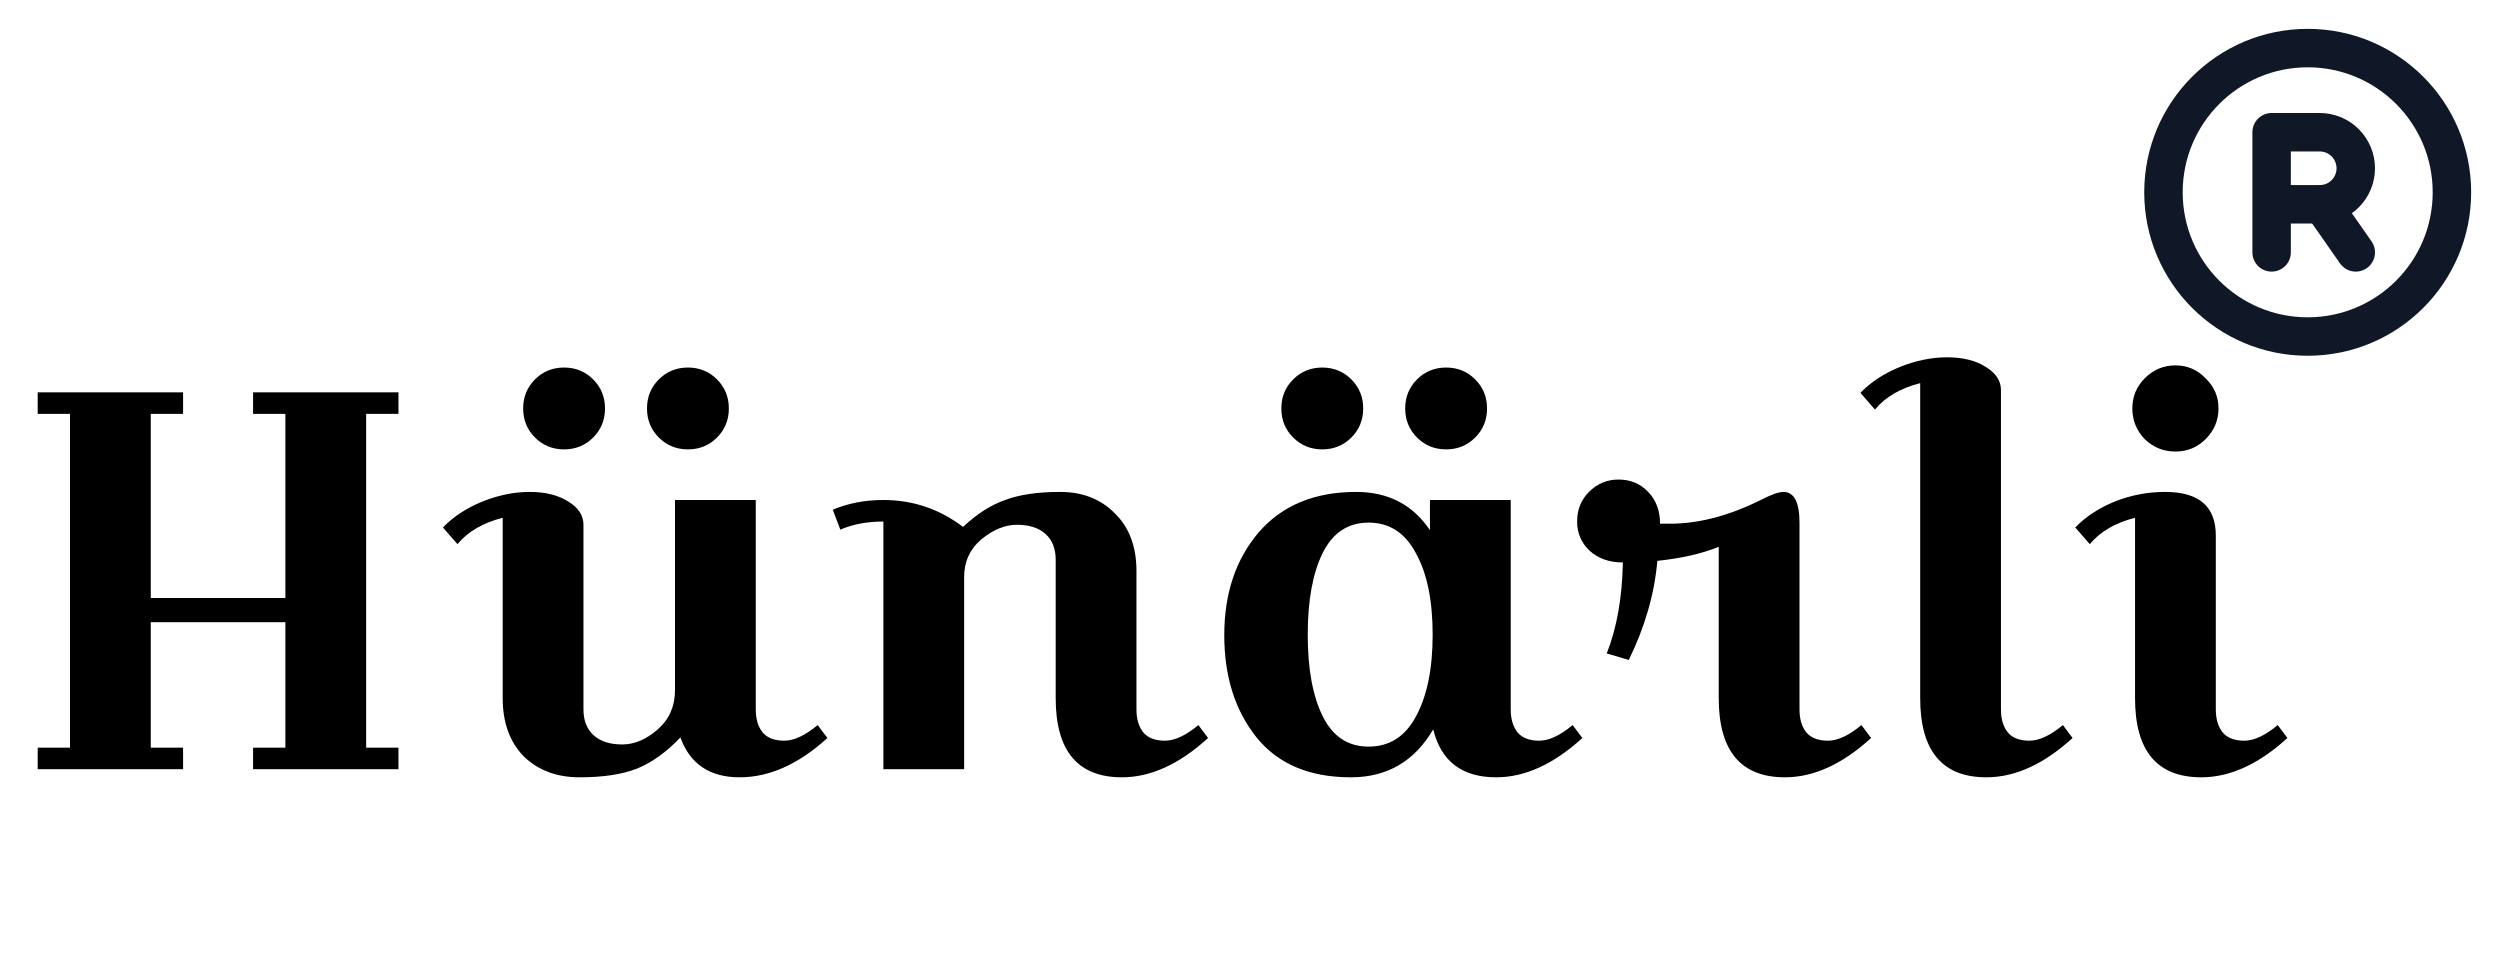 <svg width="65" height="25" viewBox="0 0 65 25" fill="none" xmlns="http://www.w3.org/2000/svg">
<path d="M9.52 10.76V19.44H10.36V20H6.58V19.44H7.42V16.178H3.92V19.44H4.76V20H0.98V19.44H1.82V10.76H0.98V10.2H4.76V10.76H3.92V15.548H7.42V10.76H6.58V10.2H10.36V10.76H9.52ZM15.17 13.644V18.446C15.17 18.735 15.259 18.959 15.436 19.118C15.613 19.277 15.861 19.356 16.178 19.356C16.495 19.356 16.803 19.225 17.102 18.964C17.401 18.703 17.55 18.362 17.55 17.942V13H19.65V18.446C19.65 18.698 19.711 18.899 19.832 19.048C19.953 19.188 20.14 19.258 20.392 19.258C20.644 19.258 20.933 19.123 21.26 18.852L21.512 19.188C20.765 19.869 20.005 20.21 19.23 20.21C18.455 20.21 17.942 19.865 17.69 19.174C17.326 19.557 16.948 19.827 16.556 19.986C16.173 20.135 15.679 20.21 15.072 20.21C14.475 20.21 13.989 20.028 13.616 19.664C13.252 19.291 13.07 18.787 13.07 18.152V13.462C12.557 13.593 12.165 13.821 11.894 14.148L11.516 13.714C11.787 13.434 12.127 13.21 12.538 13.042C12.958 12.874 13.369 12.79 13.77 12.79C14.181 12.79 14.517 12.874 14.778 13.042C15.039 13.201 15.17 13.401 15.17 13.644ZM13.91 11.376C13.705 11.171 13.602 10.919 13.602 10.62C13.602 10.321 13.705 10.069 13.91 9.864C14.115 9.659 14.367 9.556 14.666 9.556C14.965 9.556 15.217 9.659 15.422 9.864C15.627 10.069 15.73 10.321 15.73 10.62C15.73 10.919 15.627 11.171 15.422 11.376C15.217 11.581 14.965 11.684 14.666 11.684C14.367 11.684 14.115 11.581 13.91 11.376ZM17.13 11.376C16.925 11.171 16.822 10.919 16.822 10.62C16.822 10.321 16.925 10.069 17.13 9.864C17.335 9.659 17.587 9.556 17.886 9.556C18.185 9.556 18.437 9.659 18.642 9.864C18.847 10.069 18.95 10.321 18.95 10.62C18.95 10.919 18.847 11.171 18.642 11.376C18.437 11.581 18.185 11.684 17.886 11.684C17.587 11.684 17.335 11.581 17.13 11.376ZM22.968 13C23.734 13 24.424 13.233 25.04 13.7C25.395 13.364 25.759 13.131 26.132 13C26.506 12.86 26.982 12.79 27.56 12.79C28.148 12.79 28.624 12.977 28.988 13.35C29.362 13.714 29.548 14.213 29.548 14.848V18.446C29.548 18.698 29.609 18.899 29.73 19.048C29.852 19.188 30.038 19.258 30.29 19.258C30.542 19.258 30.832 19.123 31.158 18.852L31.41 19.188C30.664 19.869 29.917 20.21 29.17 20.21C28.022 20.21 27.448 19.524 27.448 18.152V14.554C27.448 14.265 27.36 14.041 27.182 13.882C27.005 13.723 26.758 13.644 26.44 13.644C26.132 13.644 25.824 13.77 25.516 14.022C25.218 14.274 25.068 14.601 25.068 15.002V20H22.968V13.56C22.548 13.56 22.175 13.63 21.848 13.77L21.652 13.252C22.054 13.084 22.492 13 22.968 13ZM39.279 13V18.446C39.279 18.698 39.34 18.899 39.461 19.048C39.582 19.188 39.769 19.258 40.021 19.258C40.273 19.258 40.562 19.123 40.889 18.852L41.141 19.188C40.394 19.869 39.648 20.21 38.901 20.21C38.014 20.21 37.468 19.795 37.263 18.964C36.778 19.795 36.063 20.21 35.121 20.21C34.047 20.21 33.231 19.865 32.671 19.174C32.111 18.474 31.831 17.587 31.831 16.514C31.831 15.431 32.13 14.54 32.727 13.84C33.334 13.14 34.178 12.79 35.261 12.79C36.092 12.79 36.731 13.121 37.179 13.784V13H39.279ZM34.393 14.372C34.132 14.895 34.001 15.604 34.001 16.5C34.001 17.396 34.132 18.105 34.393 18.628C34.654 19.151 35.051 19.412 35.583 19.412C36.124 19.412 36.535 19.151 36.815 18.628C37.104 18.096 37.249 17.387 37.249 16.5C37.249 15.613 37.104 14.909 36.815 14.386C36.535 13.854 36.124 13.588 35.583 13.588C35.051 13.588 34.654 13.849 34.393 14.372ZM33.623 11.376C33.417 11.171 33.315 10.919 33.315 10.62C33.315 10.321 33.417 10.069 33.623 9.864C33.828 9.659 34.08 9.556 34.379 9.556C34.678 9.556 34.929 9.659 35.135 9.864C35.34 10.069 35.443 10.321 35.443 10.62C35.443 10.919 35.34 11.171 35.135 11.376C34.929 11.581 34.678 11.684 34.379 11.684C34.08 11.684 33.828 11.581 33.623 11.376ZM36.843 11.376C36.638 11.171 36.535 10.919 36.535 10.62C36.535 10.321 36.638 10.069 36.843 9.864C37.048 9.659 37.3 9.556 37.599 9.556C37.898 9.556 38.15 9.659 38.355 9.864C38.56 10.069 38.663 10.321 38.663 10.62C38.663 10.919 38.56 11.171 38.355 11.376C38.15 11.581 37.898 11.684 37.599 11.684C37.3 11.684 37.048 11.581 36.843 11.376ZM46.367 12.79C46.647 12.79 46.787 13.056 46.787 13.588V18.446C46.787 18.698 46.848 18.899 46.969 19.048C47.091 19.188 47.277 19.258 47.529 19.258C47.781 19.258 48.071 19.123 48.397 18.852L48.649 19.188C47.903 19.869 47.156 20.21 46.409 20.21C45.261 20.21 44.687 19.524 44.687 18.152V14.218C44.249 14.395 43.717 14.517 43.091 14.582C43.017 15.441 42.769 16.299 42.349 17.158L41.775 16.99C42.037 16.327 42.177 15.539 42.195 14.624C41.841 14.624 41.551 14.521 41.327 14.316C41.113 14.111 41.005 13.859 41.005 13.56C41.005 13.252 41.108 12.995 41.313 12.79C41.528 12.575 41.785 12.468 42.083 12.468C42.391 12.468 42.648 12.575 42.853 12.79C43.059 13.005 43.161 13.28 43.161 13.616H43.427C44.165 13.616 44.949 13.411 45.779 13C46.05 12.86 46.246 12.79 46.367 12.79ZM48.371 10.214C48.642 9.934 48.982 9.71 49.393 9.542C49.813 9.374 50.224 9.29 50.625 9.29C51.036 9.29 51.372 9.374 51.633 9.542C51.894 9.701 52.025 9.901 52.025 10.144V18.446C52.025 18.698 52.086 18.899 52.207 19.048C52.328 19.188 52.515 19.258 52.767 19.258C53.019 19.258 53.308 19.123 53.635 18.852L53.887 19.188C53.14 19.869 52.394 20.21 51.647 20.21C50.499 20.21 49.925 19.524 49.925 18.152V9.962C49.412 10.093 49.02 10.321 48.749 10.648L48.371 10.214ZM55.763 11.418C55.549 11.194 55.441 10.928 55.441 10.62C55.441 10.312 55.549 10.051 55.763 9.836C55.987 9.612 56.253 9.5 56.561 9.5C56.869 9.5 57.131 9.612 57.345 9.836C57.569 10.051 57.681 10.312 57.681 10.62C57.681 10.928 57.569 11.194 57.345 11.418C57.131 11.633 56.869 11.74 56.561 11.74C56.253 11.74 55.987 11.633 55.763 11.418ZM56.295 12.79C57.173 12.79 57.611 13.168 57.611 13.924V18.446C57.611 18.698 57.672 18.899 57.793 19.048C57.915 19.188 58.101 19.258 58.353 19.258C58.605 19.258 58.895 19.123 59.221 18.852L59.473 19.188C58.727 19.869 57.98 20.21 57.233 20.21C56.085 20.21 55.511 19.524 55.511 18.152V13.462C54.998 13.593 54.606 13.821 54.335 14.148L53.957 13.714C54.228 13.434 54.569 13.21 54.979 13.042C55.399 12.874 55.838 12.79 56.295 12.79Z" fill="black"/>
<path d="M60 8.75C62.071 8.75 63.75 7.071 63.75 5C63.75 2.929 62.071 1.25 60 1.25C57.929 1.25 56.25 2.929 56.25 5C56.25 7.071 57.929 8.75 60 8.75Z" stroke="#101828" stroke-linecap="round" stroke-linejoin="round"/>
<path d="M59.062 5.312H60.312C60.561 5.312 60.8 5.214 60.975 5.038C61.151 4.862 61.25 4.624 61.25 4.375C61.25 4.126 61.151 3.888 60.975 3.712C60.8 3.536 60.561 3.438 60.312 3.438H59.062V6.562" stroke="#101828" stroke-linecap="round" stroke-linejoin="round"/>
<path d="M60.375 5.309L61.25 6.562" stroke="#101828" stroke-linecap="round" stroke-linejoin="round"/>
</svg>
